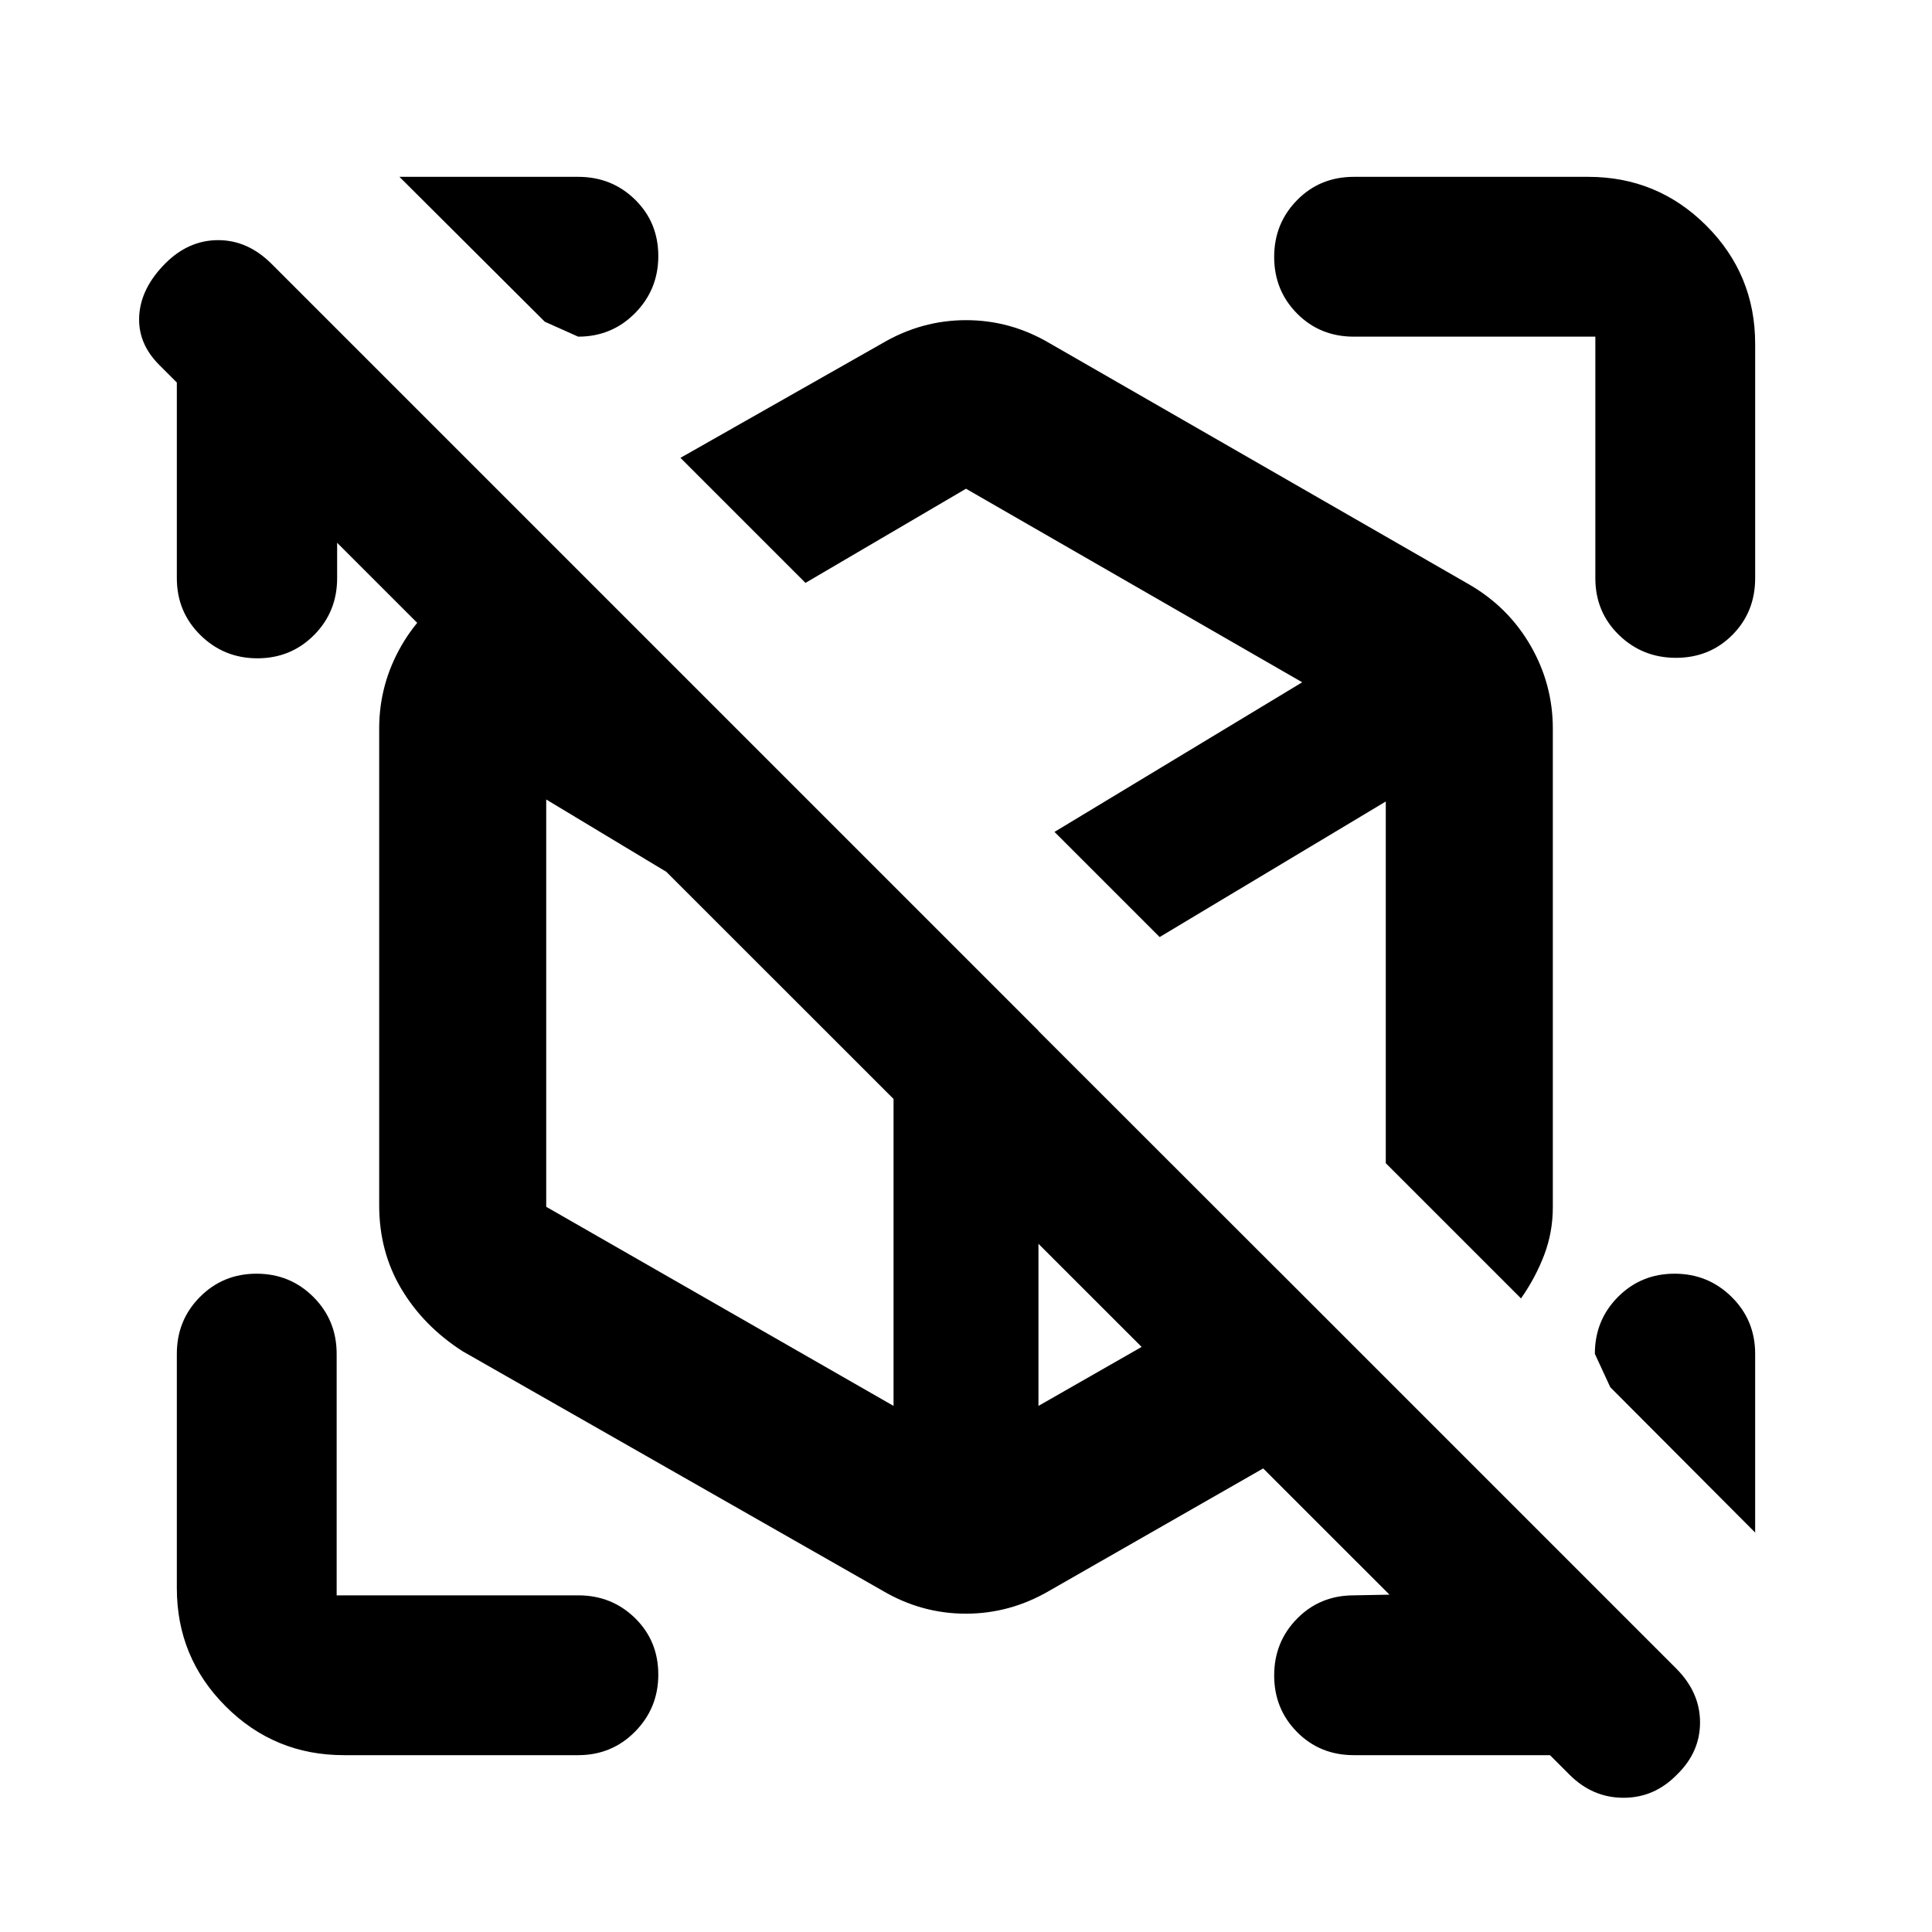 <svg xmlns="http://www.w3.org/2000/svg" height="20" viewBox="0 -960 960 960" width="20"><path d="M770.174-87.87h-97.457q-16.824 0-28.205-11.484-11.382-11.486-11.382-28.131t11.382-28.221q11.381-11.577 28.205-11.577l25.566-.478v8L153.522-704.283h14v31.566q0 16.734-11.485 28.28-11.486 11.546-28.131 11.546t-28.34-11.546q-11.697-11.546-11.697-28.28v-97.218l-8.782-8.782q-10.761-10.761-9.902-24.522.858-13.761 13.054-25.957 11.51-11.478 26.212-11.478 14.701 0 26.516 11.815l697.957 697.957q11.815 11.859 11.815 26.736t-11.503 25.992q-11.17 11.478-26.529 11.478T779.87-78.174l-9.696-9.695Zm101.957-199.413v88.805l-72-72.239-7.653-16.566q0-16.734 11.485-28.28 11.486-11.546 28.131-11.546t28.341 11.546q11.696 11.546 11.696 28.28ZM198.478-872.131h88.805q16.734 0 28.28 11.321t11.546 28.056q0 16.645-11.546 28.341-11.546 11.696-28.28 11.696l-16.566-7.414-72.239-72ZM832.754-633.13q-16.645 0-28.341-11.382-11.696-11.381-11.696-28.205v-120h-120q-16.824 0-28.205-11.486-11.382-11.485-11.382-28.13t11.382-28.222q11.381-11.576 28.205-11.576H789.13q34.483 0 58.742 24.259t24.259 58.742v116.413q0 16.824-11.321 28.205-11.321 11.382-28.056 11.382ZM170.87-87.87q-34.483 0-58.742-24.258-24.259-24.259-24.259-58.742v-116.413q0-16.734 11.486-28.28 11.485-11.546 28.13-11.546t28.221 11.546q11.577 11.546 11.577 28.28v120h120q16.734 0 28.28 11.321t11.546 28.056q0 16.645-11.546 28.34-11.546 11.697-28.28 11.697H170.87Zm379.108-432.76Zm-67.108 39.913Zm272.913 165.891L338.109-732.5 438.5-789.478q19.522-11.435 41.566-11.435 22.043 0 41.434 11.435l208.587 119.934q19.491 11.319 30.496 30.453 11.004 19.135 11.004 41.113v237.869q0 12.396-4.278 23.664-4.277 11.269-11.526 21.619ZM438.5-169.609 229.913-288.543q-19.391-12.435-30.446-30.946-11.054-18.511-11.054-41.62v-236.869q0-21.978 11.004-41.113 11.005-19.134 30.496-30.453L271-692.587l211.989 211.87 211.989 211.869L521.5-169.609q-19.522 11.435-41.566 11.435-22.043 0-41.434-11.435Zm85.478-377.021ZM444-458.804Zm132.218-35.587ZM516-447.826ZM400.239-670.37l123.739 123.74 123.087-74.348L480-717.152l-79.761 46.782ZM444-261.413v-197.391L271.413-562.739v202.391L444-261.413Zm244.587-120.609v-179.717l-112.369 67.348 112.369 112.369ZM516-261.413l118.609-67.805L516-447.826v186.413Z"/></svg>